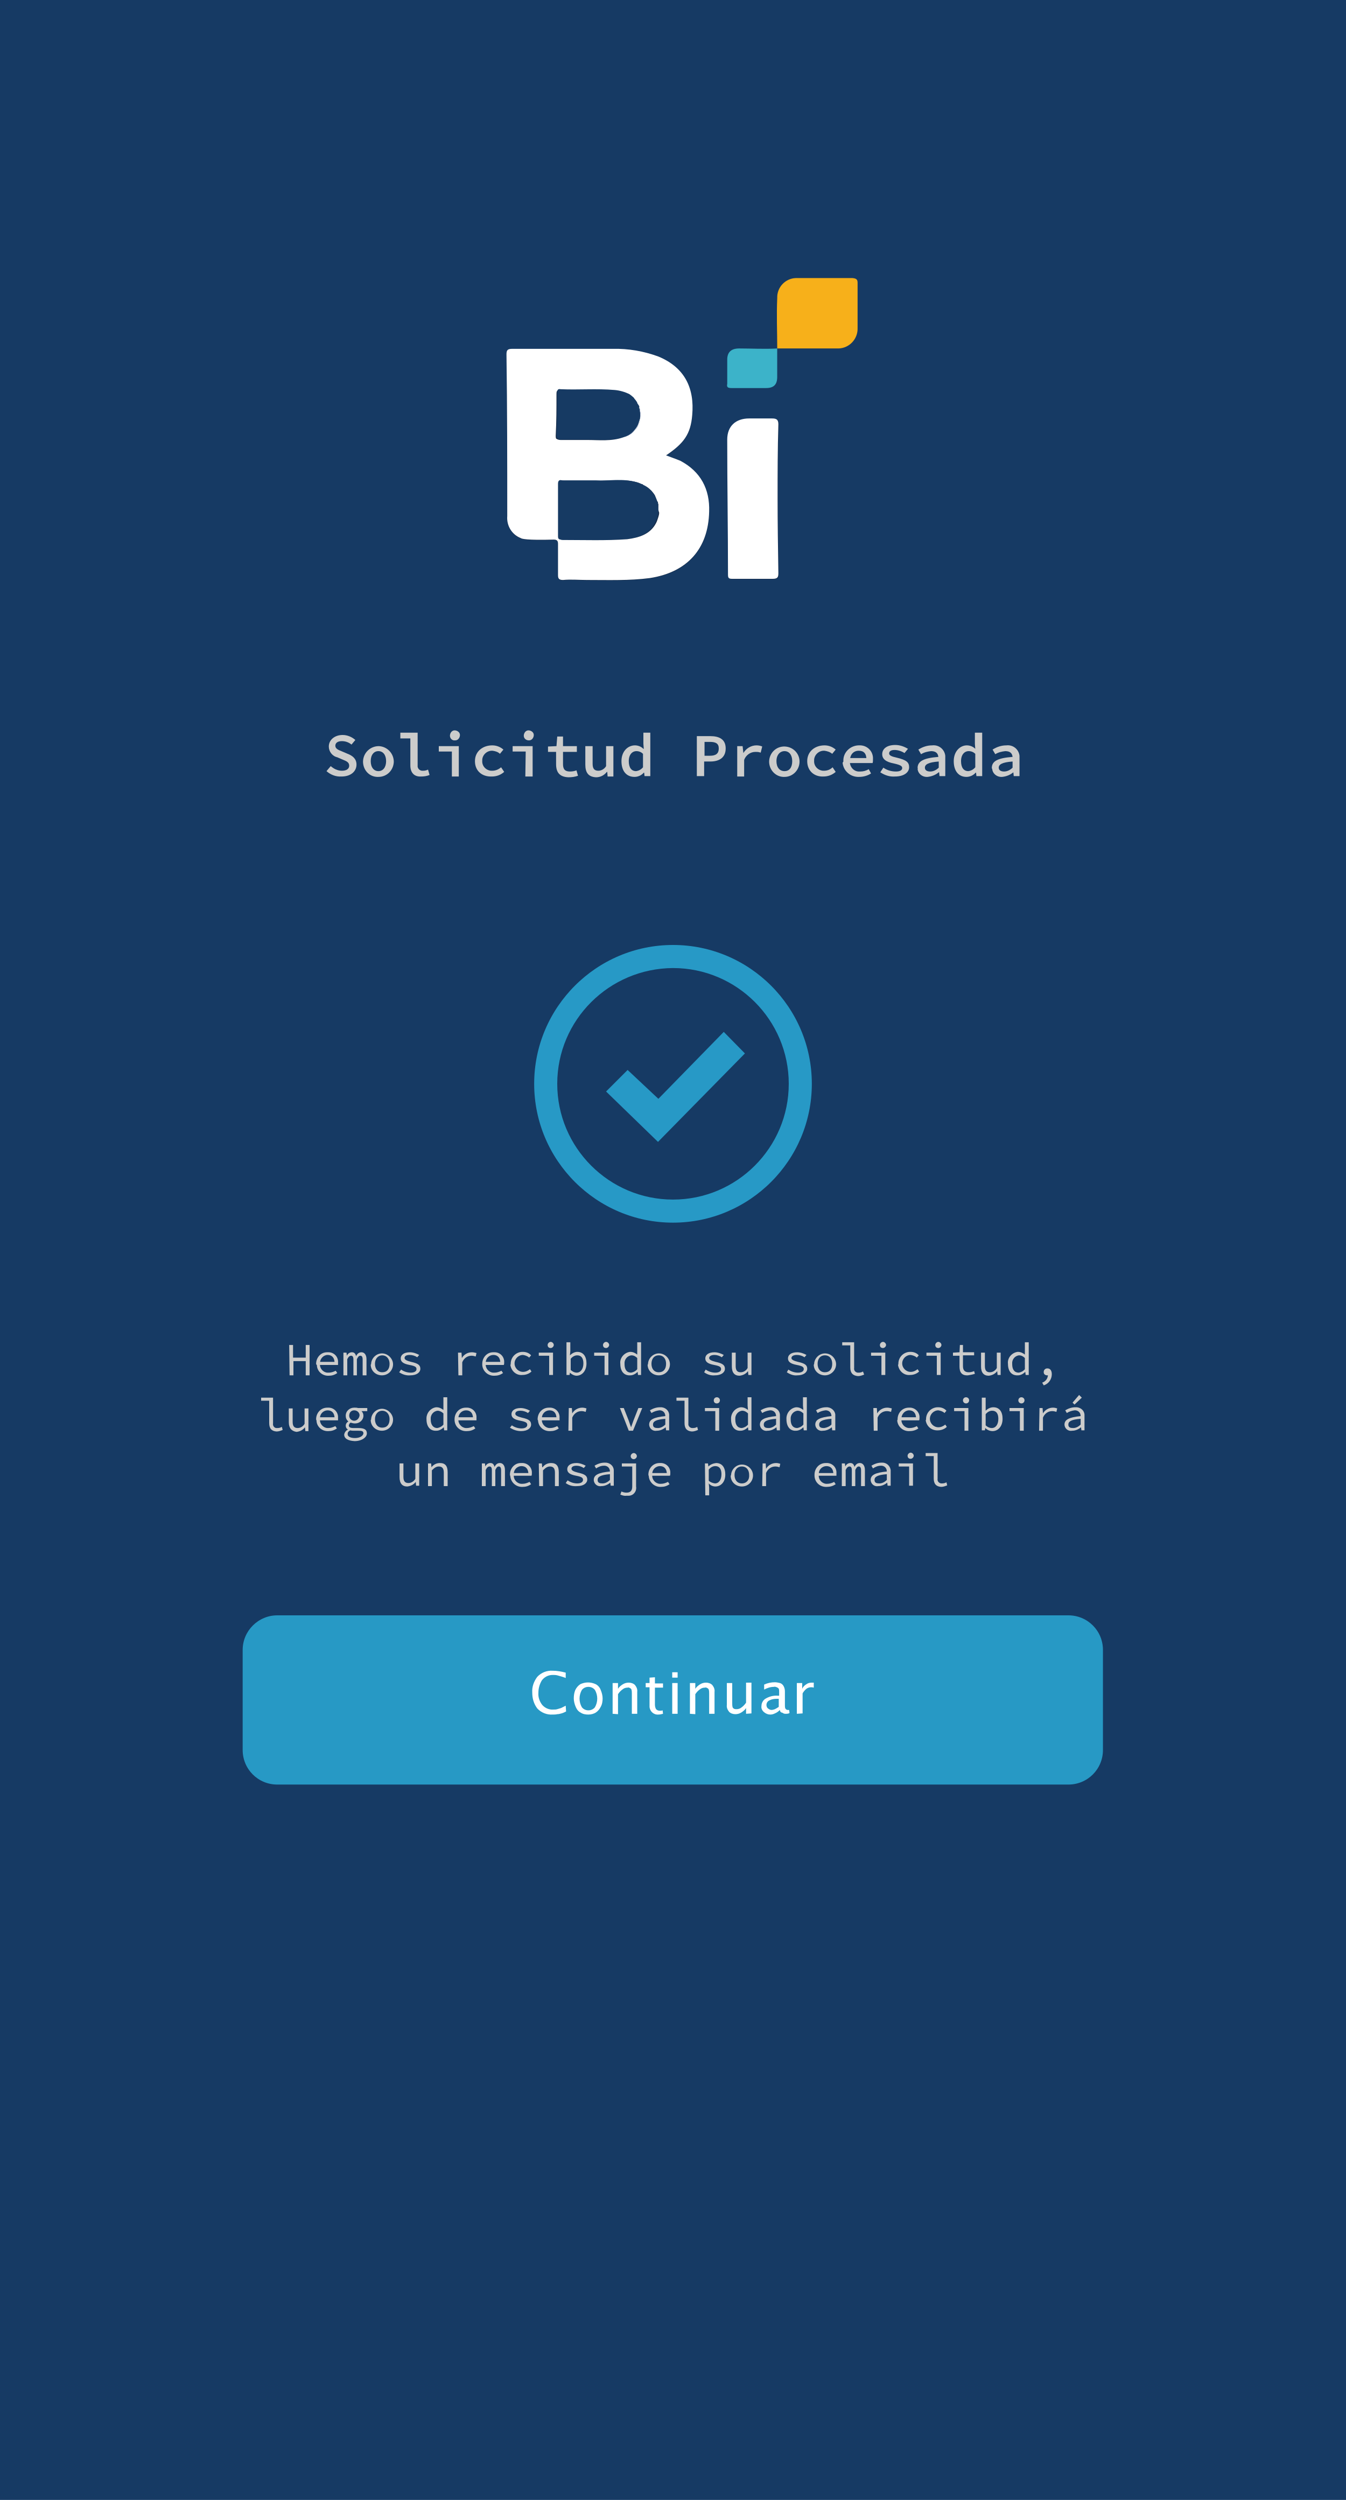 <?xml version="1.0" encoding="utf-8"?>
<!-- Generator: Adobe Illustrator 26.4.1, SVG Export Plug-In . SVG Version: 6.00 Build 0)  -->
<svg version="1.1" id="Layer_1" xmlns="http://www.w3.org/2000/svg" xmlns:xlink="http://www.w3.org/1999/xlink" x="0px" y="0px"
	 viewBox="0 0 350 650" style="enable-background:new 0 0 350 650;" xml:space="preserve">
<style type="text/css">
	.st0{fill:#163A64;}
	.st1{fill:#163A63;}
	.st2{fill:#172D4A;}
	.st3{fill:#F7B01A;}
	.st4{fill:#FFFFFF;}
	.st5{fill:#3CB3C9;}
	.st6{fill:#193A62;}
	.st7{fill:#223F83;}
	.st8{fill:#CCCCCB;}
	.st9{fill:#2799C5;}
	.st10{fill:#2799C6;}
</style>
<g id="Layer_1_00000041999996273372420310000014512410044227264653_">
	<rect class="st0" width="350" height="650"/>
</g>
<path class="st0" d="M210.3,45.6h-70.7c-17,0-30.8,13.8-30.8,30.8v70.7c0.1,17,13.9,30.8,30.9,30.8h70.5c17-0.1,30.8-13.8,31-30.9
	V76.5C241.1,59.5,227.3,45.7,210.3,45.6z M184.4,133c-0.2,9.7-5.7,15.8-15.4,17.3c-5.3,0.7-10.9,0.6-16.4,0.6c-2,0-4.2-0.2-6.2,0
	c-1.1,0-1.3-0.4-1.3-1.3v-8.1c0-0.7-0.2-1.1-1.1-1.1c-7,0.2-8.4-0.2-8.6-0.4c-2.3-0.9-3.7-3.2-3.5-5.7c0-14.1,0-28.1-0.2-42
	c0-1.1,0.2-1.5,1.5-1.5h26.1c4.1-0.1,8.1,0.6,11.9,2c7,2.9,9.4,8.4,8.8,15.2c-0.4,5-2.2,7.3-6.8,10.5c1.3,0.3,2.5,0.7,3.7,1.3
	C182.2,122.6,184.6,127.2,184.4,133z M202.4,149c0,1.1-0.2,1.5-1.5,1.5h-10.5c-0.9,0-1.1-0.2-1.1-1.1c0-11.8-0.2-23.3-0.2-35.1
	c0-3.5,2.2-5.5,5.7-5.5h5.9c1.1,0,1.7,0.2,1.7,1.4c-0.2,6.6-0.2,12.8-0.2,19.3C202.3,136,202.3,142.6,202.4,149L202.4,149z
	 M223,85.3L223,85.3c0.1,2.8-2.1,5.2-4.9,5.3c-0.1,0-0.3,0-0.4,0h-15.6V98c0,2-0.9,2.9-2.9,2.9h-9c-0.9,0-1.3-0.2-1.1-1.1v-6.3
	c0-2,1.1-2.9,3.1-2.9c3.3,0,6.6,0.2,9.9,0c0-4.4-0.2-8.6,0-13.1c-0.1-2.8,2.1-5.1,4.8-5.2c0.2,0,0.3,0,0.5,0h14.3
	c0.9,0,1.3,0.2,1.3,1.1L223,85.3z"/>
<path class="st1" d="M184.4,133c-0.2,9.7-5.7,15.8-15.4,17.3c-5.3,0.7-10.9,0.6-16.4,0.6c-2,0-4.2-0.2-6.2,0c-1.1,0-1.3-0.4-1.3-1.3
	v-8.1c0-0.7-0.2-1.1-1.1-1.1c-7,0.2-8.4-0.2-8.6-0.4c-2.3-0.9-3.7-3.2-3.5-5.7c0-14.1,0-28.1-0.2-42c0-1.1,0.2-1.5,1.5-1.5h26.1
	c4.1-0.1,8.1,0.6,11.9,2c7,2.9,9.4,8.4,8.8,15.2c-0.4,5-2.2,7.3-6.8,10.5c1.3,0.3,2.5,0.7,3.7,1.3
	C182.2,122.6,184.6,127.2,184.4,133z"/>
<path class="st2" d="M176.9,119.8c-1.2-0.5-2.4-1-3.7-1.3c4.6-3.1,6.4-5.5,6.8-10.5c0.6-6.8-1.8-12.3-8.8-15.2
	c-3.8-1.4-7.9-2.1-11.9-2h-26.1c-1.3,0-1.5,0.4-1.5,1.5c0.2,14,0.2,27.9,0.2,42c-0.2,2.5,1.2,4.8,3.5,5.7c0.2,0.2,1.7,0.6,8.6,0.4
	c0.9,0,1.1,0.4,1.1,1.1v8.1c0,0.9,0.2,1.3,1.3,1.3c2-0.2,4.2,0,6.2,0c5.5,0,11,0.2,16.4-0.5c9.7-1.5,15.2-7.5,15.4-17.3
	C184.6,127.2,182.2,122.6,176.9,119.8L176.9,119.8z M144.8,113.2c0.2-3.7,0.2-7.2,0.2-10.7c0-0.7,0-1.3,0.9-1.1
	c4.6,0.2,9.4-0.2,14,0.2c1.3,0.1,2.7,0.5,3.9,1.1c2.4,1.5,2.9,3.7,2.8,6.1s-1.7,3.8-4,4.8c-3.1,1.1-6.4,0.7-9.2,0.7h-7.2
	C145.2,114.3,144.8,114.1,144.8,113.2L144.8,113.2z M170.3,136c-1.5,2.9-4.4,3.9-7.5,4.2c-5.5,0.4-11.2,0.2-16.7,0.2
	c-0.7,0-0.9-0.2-0.9-0.9v-13.6c0-0.9,0.4-1.1,1.1-0.9h8.8c3.1,0.2,7-0.6,10.6,0.5c3.9,0.9,6.2,4.8,5.3,8.7
	C170.9,134.8,170.6,135.4,170.3,136z"/>
<path class="st2" d="M202.1,90.6V98c0,2-0.9,2.9-2.9,2.9h-9c-0.9,0-1.3-0.2-1.1-1.1v-6.3c0-2,1.1-2.9,3.1-2.9
	C195.5,90.6,198.8,90.8,202.1,90.6z"/>
<path class="st2" d="M202.3,129.6c0,6.4,0,13,0.2,19.5c0,1.1-0.2,1.5-1.5,1.5h-10.5c-0.9,0-1.1-0.2-1.1-1.1
	c0-11.8-0.2-23.3-0.2-35.1c0-3.5,2.2-5.5,5.7-5.5h5.9c1.1,0,1.7,0.2,1.7,1.5C202.3,116.9,202.3,123.1,202.3,129.6L202.3,129.6z"/>
<path class="st2" d="M223,73.5v11.8c0.1,2.8-2.1,5.2-4.9,5.3c-0.1,0-0.3,0-0.4,0h-15.6c0-4.4-0.2-8.6,0-13.1
	c-0.1-2.8,2.1-5.1,4.8-5.2c0.2,0,0.3,0,0.5,0h14.3C222.6,72.4,223,72.6,223,73.5z"/>
<path class="st3" d="M223,73.5v11.8c0.1,2.8-2.1,5.2-4.9,5.3c-0.1,0-0.3,0-0.4,0h-15.6c0-4.4-0.2-8.6,0-13.1
	c-0.1-2.8,2.1-5.1,4.8-5.2c0.2,0,0.3,0,0.5,0h14.3C222.6,72.4,223,72.6,223,73.5z"/>
<path class="st4" d="M202.4,149c0,1.1-0.2,1.5-1.5,1.5h-10.5c-0.9,0-1.1-0.2-1.1-1.1c0-11.8-0.2-23.3-0.2-35.1
	c0-3.5,2.2-5.5,5.7-5.5h5.9c1.1,0,1.7,0.2,1.7,1.5c-0.2,6.6-0.2,12.8-0.2,19.3C202.2,136.1,202.3,142.6,202.4,149z"/>
<path class="st5" d="M202.1,90.6V98c0,2-0.9,2.9-2.9,2.9h-9c-0.9,0-1.3-0.2-1.1-1.1v-6.3c0-2,1.1-2.9,3.1-2.9
	C195.5,90.6,198.8,90.8,202.1,90.6z"/>
<path class="st4" d="M176.9,119.8c5.3,2.8,7.7,7.4,7.5,13.2c-0.2,9.7-5.7,15.8-15.4,17.3c-5.3,0.7-10.8,0.5-16.4,0.5
	c-2,0-4.2-0.2-6.2,0c-1.1,0-1.3-0.4-1.3-1.3v-8.1c0-0.7-0.2-1.1-1.1-1.1c-7,0.2-8.4-0.2-8.6-0.4c-2.3-0.9-3.7-3.2-3.5-5.7
	c0-14.2,0-28.1-0.2-42c0-1.1,0.2-1.5,1.5-1.5h26.1c4.1-0.1,8.1,0.6,11.9,2c7,2.9,9.4,8.4,8.8,15.2c-0.4,5-2.2,7.4-6.8,10.5
	C174.5,118.9,175.7,119.3,176.9,119.8z M171.2,132.4V132c0-0.1,0-0.2,0-0.3s0-0.1,0-0.2c0-0.1,0-0.1,0-0.1s0-0.1,0-0.2
	c0-0.1,0-0.2-0.1-0.3c0-0.1,0-0.2,0-0.2c0-0.1,0-0.2-0.1-0.2c0-0.1-0.1-0.2-0.1-0.2c-0.1-0.3-0.3-0.7-0.4-1
	c-0.1-0.2-0.1-0.3-0.2-0.5l0,0c-0.1-0.2-0.3-0.4-0.4-0.6l0,0c-0.6-0.8-1.3-1.4-2.1-1.8c-0.1-0.1-0.2-0.1-0.4-0.2l-0.3-0.2l-0.1-0.1
	l-0.3-0.1l0,0l-0.2-0.1l-0.5-0.2c-3.7-1.1-7.5-0.4-10.6-0.5h-8.8c-0.7-0.2-1.1,0-1.1,0.9v13.6c0,0.7,0.2,0.9,0.9,0.9
	c5.5,0,11.2,0.2,16.7-0.2c3.1-0.4,6-1.3,7.5-4.2c0.1-0.2,0.2-0.4,0.3-0.7s0.2-0.6,0.3-0.9c0.1-0.3,0.2-0.7,0.2-1.1
	C171.3,133,171.2,132.7,171.2,132.4z M166.4,108.8c0.1-0.7,0.1-1.3-0.1-2c0-0.3-0.1-0.6-0.2-0.8l0,0v-0.1l-0.1-0.2l-0.1-0.2
	c0,0,0-0.1-0.1-0.1l0,0c0-0.1-0.1-0.2-0.2-0.3c0-0.1-0.1-0.2-0.1-0.3c-0.2-0.3-0.4-0.5-0.6-0.8l-0.2-0.3c-0.4-0.4-0.8-0.7-1.2-0.9
	c-1.2-0.6-2.5-1-3.9-1.1c-4.6-0.4-9.4,0-14-0.2c-0.9-0.2-0.9,0.4-0.9,1.1c0,3.5,0,7-0.2,10.7c0,0.2,0,0.5,0.1,0.7l0,0
	c0,0,0,0.1,0.1,0.1c0.3,0.2,0.7,0.3,1.1,0.3h7.1c2.8,0,6.1,0.4,9.2-0.7c1.8-0.5,3.2-1.8,3.8-3.6c0.1-0.1,0.1-0.3,0.1-0.4
	s0.1-0.3,0.1-0.4l0,0C166.4,109.1,166.4,108.9,166.4,108.8L166.4,108.8L166.4,108.8z"/>
<path class="st1" d="M170.4,129.2c0.2,0.3,0.3,0.7,0.4,1c0,0.1,0,0.1,0.1,0.2c0,0.1,0.1,0.2,0.1,0.2c0,0.1,0,0.2,0,0.2
	c0,0.1,0,0.2,0.1,0.3c0,0.1,0,0.1,0,0.2s0,0.1,0,0.1c0,0.1,0,0.1,0,0.2c0,0.1,0,0.2,0,0.3s0,0.3,0,0.4c0,0.3,0,0.6-0.1,0.9
	c0,0.4-0.1,0.7-0.2,1.1c-0.1,0.3-0.2,0.6-0.3,0.9c-0.1,0.2-0.2,0.5-0.3,0.7c-1.5,2.9-4.4,3.9-7.5,4.2c-5.5,0.4-11.2,0.2-16.7,0.2
	c-0.7,0-0.9-0.2-0.9-0.9v-13.6c0-0.9,0.4-1.1,1.1-0.9h8.8c3.1,0.2,7-0.6,10.6,0.5l0.5,0.2l0.2,0.1c0.3,0.1,0.5,0.2,0.8,0.3
	c0.4,0.2,0,0,0,0c0.8,0.4,1.6,1,2.2,1.8C169.8,128.3,170.1,128.7,170.4,129.2z"/>
<path class="st6" d="M170.4,129.2c-0.1-0.2-0.1-0.3-0.2-0.5C170.3,128.9,170.4,129.1,170.4,129.2z"/>
<path class="st6" d="M170.2,128.8c0.1,0.1,0.2,0.3,0.2,0.5c-0.3-0.5-0.6-1-0.9-1.4c0.1,0.1,0.2,0.2,0.3,0.3l0,0
	C169.9,128.3,170.1,128.5,170.2,128.8L170.2,128.8z"/>
<path class="st6" d="M170.2,128.8c-0.1-0.2-0.3-0.4-0.4-0.6C169.9,128.3,170.1,128.5,170.2,128.8z"/>
<path class="st6" d="M169.8,128.1c-0.1-0.1-0.2-0.2-0.3-0.3c-0.5-0.6-1.1-1.2-1.8-1.6C168.5,126.7,169.2,127.4,169.8,128.1z"/>
<path class="st6" d="M167.7,126.3c0.7,0.4,1.3,0.9,1.8,1.6c-0.6-0.7-1.4-1.3-2.2-1.8C167.4,126.1,167.5,126.2,167.7,126.3z"/>
<path class="st7" d="M167,125.9l0.3,0.2l0,0C167.2,126,167.1,126,167,125.9z"/>
<path class="st6" d="M167,125.9c0.1,0,0.2,0.1,0.3,0.2c-0.2-0.1-0.5-0.2-0.8-0.3l0.3,0.1L167,125.9z"/>
<path class="st7" d="M166.8,125.9l-0.3-0.1l0,0L166.8,125.9z"/>
<path class="st6" d="M166.4,108.8c0.1-0.7,0-1.3-0.1-2C166.5,107.4,166.5,108.1,166.4,108.8z"/>
<path class="st7" d="M166.4,106.8c0.1,0.7,0.1,1.3,0.1,2c0.1-0.9,0-1.9-0.2-2.8C166.3,106.2,166.3,106.5,166.4,106.8z"/>
<path class="st1" d="M166.2,105.9c0.2,0.9,0.3,1.9,0.2,2.8l0,0c0,0.1,0,0.3-0.1,0.4l0,0c0,0.1,0,0.3-0.1,0.4l0,0
	c-0.4,1.9-1.8,3.1-3.9,3.9c-3.1,1.1-6.4,0.7-9.2,0.7h-7.2c-0.4,0-0.7-0.1-1-0.3l-0.1-0.1l0,0c-0.1-0.2-0.1-0.4-0.1-0.7
	c0.2-3.7,0.2-7.2,0.2-10.7c0-0.7,0-1.3,0.9-1.1c4.6,0.2,9.4-0.2,14,0.2c1.3,0.1,2.7,0.5,3.9,1.1c0.4,0.3,0.8,0.6,1.1,0.9l0.2,0.3
	c0.2,0.2,0.4,0.5,0.6,0.8c0.1,0.1,0.1,0.2,0.1,0.3c0.1,0.1,0.1,0.2,0.2,0.3l0,0l0,0c0,0,0,0.1,0.1,0.1c0,0.1,0,0.1,0.1,0.2
	C166.2,105.6,166.3,105.7,166.2,105.9C166.3,106,166.2,105.9,166.2,105.9z"/>
<path class="st7" d="M166.4,108.8L166.4,108.8c0,0.1,0,0.3-0.1,0.4C166.4,109.1,166.4,108.9,166.4,108.8z"/>
<path class="st6" d="M166.4,108.8c0,0.1,0,0.3-0.1,0.4l0,0C166.4,109.1,166.4,108.9,166.4,108.8z"/>
<path class="st7" d="M166.4,109.2L166.4,109.2c0,0.1,0,0.2-0.1,0.4C166.3,109.5,166.4,109.4,166.4,109.2z"/>
<path class="st6" d="M166.4,109.2c0,0.1,0,0.3-0.1,0.4l0,0C166.3,109.5,166.4,109.4,166.4,109.2z"/>
<path class="st6" d="M166.2,110c0-0.1,0.1-0.3,0.1-0.4C166.3,109.7,166.3,109.9,166.2,110z"/>
<path class="st7" d="M166.3,109.6c0,0.1-0.1,0.3-0.1,0.4c-0.6,1.7-2,3-3.8,3.5c-3.1,1.1-6.4,0.7-9.2,0.7H146c-0.4,0-0.7-0.1-1-0.3
	l-0.1-0.1c0,0,0,0.1,0.1,0.1c0.3,0.2,0.6,0.3,1,0.3h7.2c2.8,0,6.1,0.4,9.2-0.7C164.5,112.7,165.9,111.5,166.3,109.6z"/>
<path class="st7" d="M166.2,105.8C166.2,105.9,166.2,105.9,166.2,105.8c0,0-0.1-0.1-0.1-0.2l0,0
	C166.1,105.7,166.2,105.8,166.2,105.8z"/>
<path class="st6" d="M166.2,105.8c0-0.1,0-0.1-0.1-0.2l0,0L166.2,105.8z"/>
<path class="st6" d="M166,105.4l0.1,0.2l0,0C166.1,105.6,166,105.5,166,105.4z"/>
<path class="st6" d="M166,105.4c0,0.1,0.1,0.1,0.1,0.2l0,0C166.1,105.6,166,105.5,166,105.4z"/>
<path class="st6" d="M166,105.3c0,0,0,0.1,0.1,0.1C166,105.4,166,105.3,166,105.3L166,105.3z"/>
<path class="st6" d="M166,105.3L166,105.3L166,105.3z"/>
<path class="st6" d="M166,105.3L166,105.3L166,105.3z"/>
<path class="st6" d="M162.4,113.6c1.8-0.5,3.2-1.9,3.8-3.6C165.6,111.7,164.2,113,162.4,113.6c-3.1,1.1-6.4,0.7-9.2,0.7h-7.1
	c-0.4,0.1-0.8,0-1.1-0.3c0.3,0.2,0.6,0.3,1,0.3h7.2C156,114.3,159.3,114.7,162.4,113.6z"/>
<path class="st8" d="M84.9,200.5l1.1-1.3c0.8,0.7,1.8,1.2,2.9,1.2c1.2,0,1.9-0.5,1.9-1.3c0-0.9-0.7-1.2-1.7-1.6l-1.4-0.6
	c-1.3-0.3-2.2-1.5-2.2-2.8c0-1.7,1.5-3,3.6-3c1.2,0,2.4,0.5,3.3,1.3l-1,1.2c-0.7-0.6-1.6-0.9-2.5-0.9c-1,0-1.7,0.4-1.7,1.2
	s0.8,1.1,1.8,1.5l1.4,0.6c1.3,0.5,2.3,1.3,2.3,2.8c0,1.7-1.4,3.1-3.9,3.1C87.3,202,85.9,201.4,84.9,200.5z"/>
<path class="st8" d="M94.4,197.9c0.1-2.2,1.9-3.9,4.1-3.9c2.2,0.1,3.9,1.9,3.9,4.1c-0.1,2.2-1.8,3.9-4,3.9c-2.2,0.1-3.9-1.6-4-3.8
	C94.4,198.1,94.4,198,94.4,197.9z M100.4,197.9c0-1.6-0.8-2.6-2-2.6s-2,1-2,2.6s0.8,2.6,2,2.6S100.4,199.5,100.4,197.9z"/>
<path class="st8" d="M106.7,199v-7h-2.6v-1.5h4.5v8.5c-0.1,0.7,0.4,1.3,1.1,1.4c0.1,0,0.2,0,0.3,0c0.5,0,0.9-0.1,1.3-0.3l0.4,1.4
	c-0.7,0.3-1.5,0.4-2.2,0.4C107.7,202,106.7,200.9,106.7,199z"/>
<path class="st8" d="M117.5,195.4h-3.4V194h5.2v7.9h-1.8C117.5,201.9,117.5,195.4,117.5,195.4z M117,191.3c0-0.7,0.5-1.4,1.2-1.4
	s1.4,0.5,1.4,1.2s-0.5,1.4-1.2,1.4h-0.1C117.6,192.6,117,192,117,191.3L117,191.3L117,191.3z"/>
<path class="st8" d="M123.5,197.9c0-2.6,2.1-4.1,4.5-4.1c1.1,0,2.1,0.4,2.9,1.1L130,196c-0.5-0.5-1.2-0.7-1.9-0.8
	c-1.4-0.1-2.6,1-2.7,2.3c0,0.1,0,0.2,0,0.3c-0.1,1.4,1,2.5,2.3,2.6c0.1,0,0.2,0,0.3,0c0.8,0,1.6-0.3,2.3-0.9l0.8,1.2
	c-0.9,0.8-2,1.2-3.2,1.2C125.4,202,123.5,200.5,123.5,197.9z"/>
<path class="st8" d="M136.7,195.4h-3.4V194h5.2v7.9h-1.9L136.7,195.4L136.7,195.4z M136.2,191.3c0-0.7,0.5-1.4,1.2-1.4
	s1.4,0.5,1.4,1.2s-0.5,1.4-1.2,1.4h-0.1C136.8,192.5,136.2,192,136.2,191.3C136.2,191.4,136.2,191.3,136.2,191.3z"/>
<path class="st8" d="M144.6,198.7v-3.2h-2.1v-1.4l2.2-0.1l0.2-2.5h1.5v2.5h3.6v1.5h-3.6v3.2c0,1.3,0.5,1.9,1.8,1.9
	c0.6,0,1.2-0.1,1.7-0.3l0.4,1.4c-0.8,0.3-1.7,0.4-2.5,0.4C145.4,202,144.6,200.7,144.6,198.7z"/>
<path class="st8" d="M152.2,198.8V194h1.9v4.6c0,1.2,0.4,1.8,1.5,1.8c0.8,0,1.6-0.5,2-1.2V194h1.9v7.9H158l-0.1-1.2h-0.1
	c-0.7,0.9-1.7,1.4-2.8,1.4C153,202,152.2,200.9,152.2,198.8z"/>
<path class="st8" d="M161.6,197.9c0-2.6,1.7-4.1,3.5-4.1c0.8,0,1.6,0.3,2.2,0.9h0.1l-0.1-1.3v-2.9h1.8v11.3h-1.5l-0.1-0.9h-0.1
	c-0.6,0.7-1.5,1.1-2.4,1.1C162.9,202,161.6,200.5,161.6,197.9z M167.2,199.5V196c-0.4-0.4-1-0.7-1.7-0.7c-1.1,0-2,0.9-2,2.6
	s0.7,2.6,1.9,2.6C166.1,200.4,166.7,200.1,167.2,199.5z"/>
<path class="st8" d="M181.3,191.4h3.4c2.3,0,4,0.8,4,3.2s-1.7,3.4-4,3.4h-1.6v3.8h-1.9v-10.4H181.3z M184.6,196.5
	c1.6,0,2.3-0.6,2.3-1.9s-0.8-1.7-2.3-1.7h-1.4v3.6L184.6,196.5z"/>
<path class="st8" d="M191.6,194h1.5l0.2,1.8l0,0c0.7-1.2,2-2,3.4-2c0.5,0,1.1,0.1,1.5,0.3l-0.4,1.6c-0.5-0.2-0.9-0.2-1.4-0.2
	c-1.3,0-2.5,0.9-2.9,2.1v4.3h-1.8V194H191.6z"/>
<path class="st8" d="M200,197.9c0.1-2.2,1.9-3.9,4.1-3.8c2.2,0.1,3.9,1.9,3.8,4.1c-0.1,2.1-1.8,3.8-3.9,3.8c-2.1,0.1-3.9-1.6-4-3.8
	C200,198.1,200,198,200,197.9z M206,197.9c0-1.6-0.8-2.6-2-2.6s-2.1,1-2.1,2.6s0.8,2.6,2.1,2.6S206,199.5,206,197.9z"/>
<path class="st8" d="M209.9,197.9c0-2.6,2.1-4.1,4.5-4.1c1.1,0,2.1,0.4,2.9,1.1l-0.9,1.1c-0.6-0.5-1.3-0.7-2-0.8
	c-1.4-0.1-2.6,1-2.7,2.3c0,0.1,0,0.2,0,0.3c-0.1,1.4,1,2.5,2.3,2.6c0.1,0,0.2,0,0.3,0c0.8,0,1.6-0.3,2.2-0.9l0.8,1.2
	c-0.9,0.8-2,1.2-3.2,1.2C211.8,202,209.9,200.5,209.9,197.9z"/>
<path class="st8" d="M219.3,197.9c-0.1-2.2,1.7-4,3.9-4.1c0.1,0,0.1,0,0.2,0c1.9-0.1,3.5,1.3,3.6,3.2c0,0.2,0,0.4,0,0.5
	c0,0.3,0,0.6-0.1,0.9h-6.3v-1.3h5.1l-0.4,0.4c0-1.6-0.7-2.3-2-2.3s-2.3,0.9-2.3,2.7c-0.1,1.4,0.9,2.6,2.2,2.7c0.2,0,0.4,0,0.5,0
	c0.8,0,1.5-0.2,2.2-0.6l0.6,1.1c-0.9,0.6-2,0.9-3.1,0.9c-2.2,0.1-4.1-1.5-4.3-3.7C219.3,198.1,219.3,198,219.3,197.9z"/>
<path class="st8" d="M228.9,200.8l0.8-1.2c1,0.7,2.1,1,3.3,1c1.1,0,1.6-0.4,1.6-0.9s-0.4-0.8-2.2-1.2c-2.1-0.4-3-1.2-3-2.4
	c0-1.4,1.2-2.4,3.4-2.4c1.2,0,2.3,0.4,3.3,1l-0.9,1.1c-0.8-0.5-1.7-0.8-2.6-0.8c-1,0-1.4,0.4-1.4,0.9s0.6,0.8,2,1.1
	c2.5,0.6,3.2,1.2,3.2,2.5s-1.3,2.4-3.7,2.4C231.4,202,230.1,201.6,228.9,200.8z"/>
<path class="st8" d="M238.6,199.7c0-1.8,1.6-2.6,5.4-2.9c-0.1-0.9-0.6-1.5-1.9-1.5c-0.9,0.1-1.8,0.3-2.6,0.8l-0.7-1.2
	c1.1-0.7,2.3-1.1,3.6-1.1c1.7-0.2,3.2,1,3.4,2.7c0,0.2,0,0.5,0,0.7v4.6h-1.5l-0.1-1h-0.1c-0.8,0.7-1.9,1.1-2.9,1.2
	c-1.3,0.1-2.5-0.8-2.6-2.1C238.7,199.8,238.7,199.8,238.6,199.7z M244.1,199.6V198c-2.8,0.2-3.6,0.8-3.6,1.6c0,0.7,0.6,1,1.4,1
	C242.7,200.6,243.5,200.2,244.1,199.6L244.1,199.6z"/>
<path class="st8" d="M248,197.9c0-2.6,1.7-4.1,3.4-4.1c0.8,0,1.6,0.3,2.2,0.9l0,0l-0.1-1.3v-2.9h1.9v11.3h-1.5l-0.1-0.9h-0.1
	c-0.6,0.7-1.5,1.1-2.4,1.1C249.3,202,248,200.5,248,197.9z M253.6,199.5V196c-0.4-0.4-1-0.7-1.7-0.7c-1.1,0-2,0.9-2,2.6
	s0.7,2.6,1.9,2.6C252.5,200.4,253.1,200.1,253.6,199.5L253.6,199.5z"/>
<path class="st8" d="M257.9,199.7c0-1.8,1.5-2.6,5.4-2.9c-0.1-0.9-0.6-1.5-1.9-1.5c-0.9,0.1-1.8,0.3-2.6,0.8l-0.7-1.2
	c1.1-0.7,2.3-1.1,3.6-1.1c1.7-0.2,3.2,1,3.4,2.7c0,0.2,0,0.5,0,0.7v4.6h-1.5l-0.1-1l0,0c-0.8,0.7-1.9,1.1-2.9,1.2
	c-1.3,0.1-2.5-0.8-2.6-2.1C257.9,199.8,257.9,199.8,257.9,199.7z M263.3,199.6V198c-2.8,0.2-3.6,0.8-3.6,1.6c0,0.7,0.6,1,1.4,1
	C261.9,200.6,262.7,200.2,263.3,199.6z"/>
<path class="st8" d="M75.2,349.7h1v3.3h3.3v-3.3h1v7.9h-1v-3.7h-3.2v3.7h-1L75.2,349.7z"/>
<path class="st8" d="M82.2,354.6c0-1.6,1.2-3,2.8-3c0.1,0,0.1,0,0.2,0c1.4-0.1,2.6,0.9,2.7,2.3c0,0.1,0,0.3,0,0.4c0,0.2,0,0.4,0,0.6
	h-5v-0.8h4.3l-0.2,0.3c0-1.4-0.7-2.1-1.8-2.1c-1.1,0-2,1-2,2.1c0,0.1,0,0.1,0,0.2c-0.1,1.2,0.8,2.2,1.9,2.3c0.1,0,0.2,0,0.4,0
	c0.6,0,1.2-0.2,1.8-0.5l0.4,0.6c-0.7,0.5-1.4,0.7-2.2,0.7c-1.7,0.1-3.1-1.2-3.1-2.8C82.2,354.8,82.2,354.7,82.2,354.6z"/>
<path class="st8" d="M89.3,351.7h0.8l0.1,0.8l0,0c0.2-0.5,0.7-0.9,1.3-0.9c0.6,0,0.9,0.3,1.1,1c0.3-0.6,0.7-1,1.4-1s1.3,0.6,1.3,1.8
	v4.2h-1v-4.1c0-0.7-0.2-1-0.6-1s-0.6,0.3-0.9,0.9v4.2h-0.9v-4.1c0-0.7-0.2-1-0.6-1s-0.7,0.3-1,0.9v4.2h-1L89.3,351.7z"/>
<path class="st8" d="M96.5,354.6c0.1-1.6,1.5-2.8,3-2.7s2.8,1.5,2.7,3c-0.1,1.5-1.3,2.7-2.9,2.7s-2.9-1.2-2.9-2.8
	C96.5,354.8,96.5,354.7,96.5,354.6z M101.3,354.6c0-1.3-0.8-2.2-1.9-2.2s-1.9,0.9-1.9,2.2s0.7,2.2,1.9,2.2S101.3,356,101.3,354.6z"
	/>
<path class="st8" d="M103.8,356.8l0.5-0.7c0.7,0.5,1.6,0.8,2.5,0.8c1,0,1.5-0.4,1.5-0.9s-0.2-0.8-1.8-1.1s-2.3-0.8-2.3-1.7
	s0.8-1.6,2.4-1.6c0.8,0,1.7,0.3,2.4,0.7l-0.5,0.6c-0.6-0.4-1.3-0.6-2-0.6c-1,0-1.3,0.4-1.3,0.8s0.5,0.7,1.7,1
	c1.9,0.4,2.4,0.9,2.4,1.8s-0.9,1.7-2.6,1.7C105.7,357.7,104.7,357.4,103.8,356.8z"/>
<path class="st8" d="M119.1,351.7h0.9l0.1,1.4l0,0c0.5-0.9,1.5-1.5,2.6-1.5c0.4,0,0.8,0.1,1.2,0.2l-0.2,0.9
	c-0.3-0.1-0.7-0.2-1.1-0.2c-1.1,0-2,0.7-2.4,1.7v3.4h-1L119.1,351.7z"/>
<path class="st8" d="M125.4,354.6c0-1.6,1.2-3,2.8-3c0.1,0,0.1,0,0.2,0c1.4-0.1,2.6,0.9,2.7,2.3c0,0.1,0,0.3,0,0.4
	c0,0.2,0,0.4-0.1,0.6h-4.9v-0.8h4.3l-0.3,0.3c0-1.4-0.7-2.1-1.8-2.1c-1.1,0-2,0.9-2,2c0,0.1,0,0.2,0,0.3c-0.1,1.2,0.8,2.2,1.9,2.3
	c0.1,0,0.2,0,0.4,0c0.6,0,1.2-0.2,1.8-0.5l0.4,0.6c-0.7,0.5-1.4,0.7-2.2,0.7c-1.7,0.1-3.1-1.2-3.2-2.8
	C125.4,354.8,125.4,354.7,125.4,354.6z"/>
<path class="st8" d="M132.8,354.6c0-1.7,1.3-3,2.9-3.1c0.1,0,0.2,0,0.3,0c0.8,0,1.6,0.3,2.1,0.9l-0.5,0.6c-0.4-0.4-1-0.6-1.6-0.7
	c-1.2,0-2.2,1-2.2,2.2s1,2.2,2.2,2.2l0,0c0.7,0,1.3-0.3,1.8-0.7l0.4,0.6c-0.6,0.6-1.5,0.9-2.3,0.9c-1.6,0.2-3-1-3.2-2.7
	C132.8,354.9,132.8,354.8,132.8,354.6z"/>
<path class="st8" d="M142.8,352.5h-2.7v-0.8h3.7v5.8h-1V352.5z M142.4,349.7c0-0.4,0.4-0.8,0.8-0.8c0.4,0,0.8,0.4,0.8,0.8
	s-0.4,0.8-0.8,0.8C142.7,350.5,142.4,350.2,142.4,349.7z"/>
<path class="st8" d="M148.2,356.9L148.2,356.9l-0.1,0.6h-0.8V349h1v2.3l-0.1,1.1l0,0c0.5-0.5,1.2-0.9,1.9-0.9c1.6,0,2.4,1.2,2.4,3
	c0,2-1.2,3.2-2.6,3.2C149.4,357.7,148.7,357.4,148.2,356.9z M151.7,354.5c0-1.3-0.5-2.1-1.6-2.1c-0.7,0-1.3,0.4-1.7,0.9v2.9
	c0.4,0.4,1,0.7,1.6,0.7C150.9,356.9,151.7,356,151.7,354.5z"/>
<path class="st8" d="M157.2,352.5h-2.7v-0.8h3.7v5.8h-1V352.5z M156.8,349.7c0-0.4,0.4-0.8,0.8-0.8c0.4,0,0.8,0.4,0.8,0.8
	s-0.4,0.8-0.8,0.8C157.1,350.5,156.8,350.2,156.8,349.7z"/>
<path class="st8" d="M161.3,354.6c-0.2-1.5,1-2.9,2.5-3.1h0.1c0.7,0,1.3,0.3,1.8,0.7l0,0v-1.1V349h1v8.5h-0.8l-0.1-0.8l0,0
	c-0.5,0.5-1.2,0.9-1.9,0.9C162.3,357.7,161.3,356.6,161.3,354.6z M165.7,356v-2.9c-0.4-0.4-0.9-0.7-1.5-0.7
	c-1.1,0.1-1.9,1.1-1.8,2.2c0,0,0,0,0,0.1c0,1.4,0.6,2.2,1.7,2.2C164.7,356.8,165.3,356.5,165.7,356L165.7,356z"/>
<path class="st8" d="M168.5,354.6c0.1-1.6,1.5-2.8,3-2.7c1.6,0.1,2.8,1.5,2.7,3s-1.3,2.7-2.9,2.7c-1.6,0-2.9-1.2-2.9-2.8
	C168.5,354.8,168.5,354.7,168.5,354.6z M173.2,354.6c0-1.3-0.7-2.2-1.9-2.2s-1.9,0.9-1.9,2.2s0.7,2.2,1.9,2.2S173.2,356,173.2,354.6
	z"/>
<path class="st8" d="M183.1,356.8l0.4-0.7c0.7,0.5,1.6,0.8,2.5,0.8c1,0,1.5-0.4,1.5-0.9s-0.2-0.8-1.8-1.1s-2.3-0.8-2.3-1.7
	s0.8-1.6,2.4-1.6c0.8,0,1.7,0.3,2.4,0.7l-0.5,0.6c-0.6-0.4-1.3-0.6-1.9-0.6c-1,0-1.4,0.4-1.4,0.8s0.5,0.7,1.7,1
	c1.9,0.4,2.4,0.9,2.4,1.8s-0.9,1.7-2.6,1.7C184.9,357.7,183.9,357.4,183.1,356.8z"/>
<path class="st8" d="M190.3,355.3v-3.6h1v3.5c0,1.1,0.4,1.6,1.3,1.6c0.7,0,1.4-0.4,1.8-1.1v-4h1v5.8h-0.8l-0.1-1l0,0
	c-0.5,0.7-1.3,1.1-2.2,1.2C191,357.7,190.3,356.9,190.3,355.3z"/>
<path class="st8" d="M204.6,356.8l0.4-0.7c0.7,0.5,1.6,0.8,2.5,0.8c1,0,1.5-0.4,1.5-0.9s-0.2-0.8-1.8-1.1s-2.3-0.8-2.3-1.7
	s0.8-1.6,2.4-1.6c0.8,0,1.7,0.3,2.4,0.7l-0.5,0.6c-0.6-0.4-1.3-0.6-2-0.6c-1,0-1.4,0.4-1.4,0.8s0.5,0.7,1.7,1
	c1.9,0.4,2.4,0.9,2.4,1.8s-0.9,1.7-2.6,1.7C206.4,357.7,205.5,357.4,204.6,356.8z"/>
<path class="st8" d="M211.7,354.6c0.1-1.6,1.5-2.8,3-2.7c1.6,0.1,2.8,1.5,2.7,3s-1.4,2.7-2.9,2.7c-1.6,0-2.9-1.2-2.9-2.8
	C211.7,354.8,211.7,354.7,211.7,354.6z M216.4,354.6c0-1.3-0.7-2.2-1.9-2.2s-1.9,0.9-1.9,2.2s0.7,2.2,1.9,2.2S216.4,356,216.4,354.6
	z"/>
<path class="st8" d="M221.1,355.6v-5.8H219V349h3.1v6.7c-0.1,0.6,0.3,1.1,0.9,1.2c0.1,0,0.2,0,0.3,0c0.4,0,0.8-0.1,1.1-0.3l0.3,0.8
	c-0.5,0.2-1,0.4-1.6,0.4C221.8,357.7,221.1,357,221.1,355.6z"/>
<path class="st8" d="M229.2,352.5h-2.7v-0.8h3.7v5.8h-1V352.5z M228.8,349.7c0-0.4,0.4-0.8,0.8-0.8c0.4,0,0.8,0.4,0.8,0.8
	s-0.4,0.8-0.8,0.8C229.1,350.5,228.8,350.2,228.8,349.7z"/>
<path class="st8" d="M233.6,354.6c0-1.7,1.3-3,2.9-3.1c0.1,0,0.2,0,0.3,0c0.8,0,1.6,0.3,2.1,0.9l-0.5,0.6c-0.4-0.4-1-0.6-1.6-0.7
	c-1.2,0-2.2,1-2.2,2.2s1,2.2,2.2,2.2l0,0c0.7,0,1.3-0.3,1.8-0.7l0.4,0.6c-0.6,0.6-1.5,0.9-2.3,0.9c-1.6,0.2-3-1-3.2-2.7
	C233.6,354.9,233.6,354.8,233.6,354.6z"/>
<path class="st8" d="M243.6,352.5h-2.7v-0.8h3.7v5.8h-1V352.5z M243.2,349.7c0-0.4,0.4-0.8,0.8-0.8c0.4,0,0.8,0.4,0.8,0.8
	s-0.4,0.8-0.8,0.8C243.5,350.5,243.2,350.2,243.2,349.7z"/>
<path class="st8" d="M249.5,355.3v-2.8h-1.7v-0.8l1.7-0.1l0.1-1.9h0.8v1.9h2.9v0.8h-2.9v2.8c0,1,0.4,1.6,1.5,1.6
	c0.5,0,0.9-0.1,1.4-0.3l0.2,0.7c-0.6,0.2-1.2,0.3-1.8,0.4C250,357.7,249.5,356.7,249.5,355.3z"/>
<path class="st8" d="M255.1,355.3v-3.6h1v3.5c0,1.1,0.4,1.6,1.3,1.6c0.7,0,1.4-0.4,1.8-1.1v-4h1v5.8h-0.8l-0.1-1l0,0
	c-0.5,0.7-1.3,1.1-2.2,1.2C255.8,357.7,255.1,356.9,255.1,355.3z"/>
<path class="st8" d="M262.1,354.6c-0.2-1.5,1-2.9,2.5-3.1h0.1c0.7,0,1.3,0.3,1.8,0.7l0,0v-1.1V349h1v8.5h-0.8l-0.1-0.8l0,0
	c-0.5,0.5-1.2,0.9-1.9,0.9C263.1,357.7,262.1,356.6,262.1,354.6z M266.5,356v-2.9c-0.4-0.4-0.9-0.7-1.5-0.7
	c-1.1,0.1-1.9,1.1-1.8,2.2c0,0,0,0,0,0.1c0,1.4,0.6,2.2,1.7,2.2C265.5,356.8,266.1,356.5,266.5,356L266.5,356z"/>
<path class="st8" d="M271,359.5c0.9-0.3,1.5-1.1,1.5-2.1l-0.2-1.1l0.7,1c-0.2,0.2-0.4,0.3-0.7,0.3c-0.5,0-0.9-0.3-0.9-0.8v-0.1
	c0-0.5,0.4-0.9,0.9-0.9h0.1c0.7,0,1.1,0.6,1.1,1.5c0,1.3-0.8,2.5-2.1,2.9L271,359.5z"/>
<path class="st8" d="M70,370v-5.8h-2.1v-0.8H71v6.7c-0.1,0.5,0.2,1.1,0.8,1.2c0.1,0,0.3,0,0.4,0c0.4,0,0.7-0.1,1.1-0.3l0.2,0.8
	c-0.5,0.2-1,0.4-1.6,0.4C70.6,372.1,70,371.4,70,370z"/>
<path class="st8" d="M75.1,369.8v-3.6h1v3.5c0,1.1,0.4,1.6,1.3,1.6c0.7,0,1.4-0.4,1.8-1.1v-4h1v5.9h-0.8l-0.1-1l0,0
	c-0.5,0.7-1.3,1.1-2.2,1.2C75.8,372.1,75.1,371.3,75.1,369.8z"/>
<path class="st8" d="M82.2,369c0-1.6,1.2-3,2.9-3h0.1c1.4-0.1,2.6,0.9,2.7,2.3c0,0.1,0,0.3,0,0.4c0,0.2,0,0.4,0,0.6h-5v-0.8h4.3
	l-0.2,0.3c0-1.4-0.7-2.1-1.8-2.1c-1.1,0-2,0.9-2,2c0,0.1,0,0.2,0,0.3c-0.1,1.2,0.8,2.2,1.9,2.3c0.1,0,0.2,0,0.3,0
	c0.6,0,1.2-0.2,1.8-0.5l0.4,0.6c-0.7,0.5-1.4,0.7-2.2,0.7c-1.7,0.1-3.1-1.2-3.1-2.8C82.2,369.2,82.2,369.1,82.2,369z"/>
<path class="st8" d="M89.5,373c0.1-0.6,0.5-1.1,1-1.3l0,0c-0.4-0.2-0.6-0.6-0.6-1c0-0.5,0.3-0.9,0.7-1.1l0,0
	c-0.5-0.4-0.7-0.9-0.7-1.5c0-1.2,1-2.1,2.2-2.1c0,0,0,0,0.1,0c0.3,0,0.6,0,0.9,0.1h2.4v0.8H94c0.3,0.3,0.5,0.7,0.5,1.2
	c0,1.1-1,2-2.1,2c-0.1,0-0.1,0-0.2,0c-0.3,0-0.7-0.1-1-0.2c-0.3,0.1-0.4,0.4-0.5,0.7c0,0.5,0.4,0.7,1.2,0.7h1.3
	c1.5,0,2.2,0.4,2.2,1.4s-1.3,2-3.2,2C90.4,374.6,89.5,374,89.5,373z M94.5,372.7c0-0.6-0.4-0.7-1.3-0.7H92c-0.3,0-0.6,0-0.9-0.1
	c-0.6,0.3-0.7,0.6-0.7,1c0,0.6,0.7,1,1.9,1S94.4,373.4,94.5,372.7L94.5,372.7z M93.5,368c0-0.7-0.6-1.3-1.4-1.3s-1.3,0.6-1.3,1.4
	c0,0.7,0.6,1.3,1.3,1.3S93.4,368.8,93.5,368C93.4,368.1,93.4,368.1,93.5,368L93.5,368z"/>
<path class="st8" d="M96.5,369c0.1-1.6,1.5-2.8,3-2.7s2.8,1.5,2.7,3c-0.1,1.5-1.3,2.7-2.9,2.7s-2.9-1.2-2.9-2.8
	C96.5,369.2,96.5,369.1,96.5,369z M101.3,369c0-1.3-0.8-2.2-1.9-2.2s-1.9,0.9-1.9,2.2s0.7,2.2,1.9,2.2S101.3,370.4,101.3,369z"/>
<path class="st8" d="M110.9,369c-0.1-1.5,1-2.9,2.5-3.1h0.1c0.7,0,1.3,0.3,1.8,0.7l0,0v-1.1v-2.2h1v8.6h-0.8l-0.1-0.8l0,0
	c-0.5,0.5-1.2,0.9-1.9,0.9C111.9,372.1,110.9,371,110.9,369z M115.3,370.4v-2.9c-0.4-0.4-1-0.7-1.5-0.7c-1.1,0.1-1.9,1.1-1.8,2.2
	c0,0,0,0,0,0.1c0,1.4,0.7,2.2,1.7,2.2C114.3,371.2,114.9,370.9,115.3,370.4L115.3,370.4z"/>
<path class="st8" d="M118.2,369c0-1.6,1.2-3,2.9-3h0.1c1.4-0.1,2.6,0.9,2.7,2.3c0,0.1,0,0.3,0,0.4c0,0.2,0,0.4,0,0.6H119v-0.8h4.3
	l-0.3,0.3c0-1.4-0.7-2.1-1.8-2.1c-1.1,0-2,0.9-2,2c0,0.1,0,0.2,0,0.3c-0.1,1.2,0.8,2.2,1.9,2.3c0.1,0,0.2,0,0.3,0
	c0.6,0,1.2-0.2,1.8-0.5l0.4,0.6c-0.7,0.5-1.4,0.7-2.2,0.7c-1.7,0.1-3.1-1.1-3.2-2.8C118.2,369.2,118.2,369.1,118.2,369z"/>
<path class="st8" d="M132.6,371.2l0.5-0.6c0.7,0.5,1.6,0.8,2.5,0.8c1,0,1.5-0.4,1.5-0.9s-0.2-0.8-1.8-1.1s-2.3-0.8-2.3-1.7
	s0.8-1.6,2.4-1.6c0.8,0,1.7,0.3,2.4,0.7l-0.5,0.6c-0.6-0.4-1.3-0.6-2-0.6c-1,0-1.3,0.4-1.3,0.8s0.5,0.7,1.7,1
	c1.9,0.4,2.4,0.9,2.4,1.8s-0.9,1.7-2.6,1.7C134.5,372.1,133.5,371.8,132.6,371.2z"/>
<path class="st8" d="M139.8,369c0-1.6,1.2-3,2.9-3h0.1c1.4-0.1,2.6,0.9,2.7,2.3c0,0.1,0,0.3,0,0.4c0,0.2,0,0.4,0,0.6h-4.9v-0.8h4.4
	l-0.3,0.3c0-1.4-0.7-2.1-1.8-2.1s-2,0.9-2,2c0,0.1,0,0.2,0,0.3c-0.1,1.2,0.8,2.2,1.9,2.3c0.1,0,0.2,0,0.3,0c0.6,0,1.2-0.2,1.8-0.5
	l0.4,0.6c-0.7,0.5-1.4,0.7-2.2,0.7c-1.7,0.1-3.1-1.1-3.2-2.8C139.8,369.2,139.8,369.1,139.8,369z"/>
<path class="st8" d="M147.9,366.1h0.8l0.1,1.4l0,0c0.5-0.9,1.5-1.5,2.6-1.5c0.4,0,0.8,0.1,1.1,0.2l-0.2,0.9
	c-0.3-0.1-0.7-0.2-1.1-0.2c-1.1,0-2,0.7-2.4,1.7v3.4h-1L147.9,366.1z"/>
<path class="st8" d="M161.2,366.1h1l1.3,3.3c0.2,0.6,0.4,1.2,0.6,1.7l0,0c0.2-0.6,0.4-1.1,0.6-1.7l1.3-3.3h1l-2.4,5.9h-1.1
	L161.2,366.1z"/>
<path class="st8" d="M168.8,370.4c0-1.3,1.2-1.9,4.2-2.2c0-0.8-0.5-1.4-1.3-1.5c-0.1,0-0.2,0-0.3,0c-0.7,0.1-1.4,0.3-2,0.7l-0.4-0.7
	c0.8-0.5,1.7-0.8,2.6-0.8c1.2-0.1,2.3,0.7,2.4,1.9c0,0.2,0,0.3,0,0.5v3.6h-0.8l-0.1-0.8l0,0c-0.6,0.5-1.4,0.9-2.3,0.9
	c-1,0.2-1.9-0.5-2-1.5C168.8,370.6,168.8,370.5,168.8,370.4z M173,370.4v-1.5c-2.5,0.2-3.2,0.7-3.2,1.5s0.6,0.9,1.3,0.9
	S172.5,370.9,173,370.4L173,370.4z"/>
<path class="st8" d="M178,370v-5.8h-2.1v-0.8h3.1v6.7c-0.1,0.6,0.3,1.1,0.9,1.2c0.1,0,0.2,0,0.3,0c0.4,0,0.8-0.1,1.1-0.3l0.2,0.8
	c-0.5,0.2-1,0.4-1.6,0.4C178.6,372.1,178,371.4,178,370z"/>
<path class="st8" d="M186,366.9h-2.7v-0.8h3.7v5.9h-1V366.9z M185.6,364.1c0-0.4,0.3-0.8,0.8-0.8c0.4,0,0.8,0.3,0.8,0.8
	c0,0.4-0.3,0.8-0.8,0.8l0,0C186,364.9,185.6,364.7,185.6,364.1C185.6,364.2,185.6,364.2,185.6,364.1L185.6,364.1z"/>
<path class="st8" d="M190.1,369c-0.1-1.5,1-2.9,2.5-3.1h0.1c0.7,0,1.3,0.3,1.8,0.7l0,0l-0.1-1.1v-2.2h1v8.6h-0.8l-0.1-0.8l0,0
	c-0.5,0.5-1.2,0.9-1.9,0.9C191.1,372.1,190.1,371,190.1,369z M194.5,370.4v-2.9c-0.4-0.4-0.9-0.7-1.5-0.7c-1.1,0.1-1.9,1.1-1.8,2.2
	c0,0,0,0,0,0.1c0,1.4,0.6,2.2,1.7,2.2C193.5,371.2,194.1,370.9,194.5,370.4L194.5,370.4z"/>
<path class="st8" d="M197.6,370.4c0-1.3,1.2-1.9,4.2-2.2c0-0.8-0.5-1.4-1.3-1.5c-0.1,0-0.2,0-0.3,0c-0.7,0.1-1.4,0.3-2,0.7l-0.4-0.7
	c0.8-0.5,1.7-0.8,2.6-0.8c1.2-0.1,2.3,0.7,2.4,1.9c0,0.2,0,0.3,0,0.5v3.6H202l-0.1-0.8l0,0c-0.6,0.5-1.4,0.9-2.3,0.9
	c-1,0.2-1.9-0.5-2-1.5C197.6,370.6,197.6,370.5,197.6,370.4z M201.8,370.4v-1.5c-2.5,0.2-3.2,0.7-3.2,1.5s0.6,0.9,1.3,0.9
	S201.3,370.9,201.8,370.4L201.8,370.4z"/>
<path class="st8" d="M204.5,369c-0.1-1.5,1-2.9,2.5-3.1h0.1c0.7,0,1.3,0.3,1.8,0.7l0,0l-0.1-1.1v-2.2h1v8.6H209l-0.1-0.8l0,0
	c-0.5,0.5-1.2,0.9-1.9,0.9C205.5,372.1,204.5,371,204.5,369z M208.9,370.4v-2.9c-0.4-0.4-0.9-0.7-1.5-0.7c-1.1,0.1-1.9,1.1-1.8,2.2
	c0,0,0,0,0,0.1c0,1.4,0.6,2.2,1.7,2.2C207.9,371.2,208.5,370.9,208.9,370.4L208.9,370.4z"/>
<path class="st8" d="M212,370.4c0-1.3,1.2-1.9,4.2-2.2c0-0.8-0.5-1.4-1.3-1.5c-0.1,0-0.2,0-0.3,0c-0.7,0.1-1.4,0.3-2,0.7l-0.4-0.7
	c0.8-0.5,1.7-0.8,2.6-0.8c1.2-0.1,2.3,0.8,2.4,1.9c0,0.2,0,0.3,0,0.5v3.6h-0.8l-0.1-0.8l0,0c-0.6,0.5-1.4,0.9-2.3,0.9
	c-1,0.2-1.9-0.5-2-1.5C212,370.6,212,370.5,212,370.4z M216.2,370.4v-1.5c-2.5,0.2-3.2,0.7-3.2,1.5s0.6,0.9,1.3,0.9
	C215,371.2,215.7,370.9,216.2,370.4L216.2,370.4z"/>
<path class="st8" d="M227.1,366.1h0.9l0.1,1.4l0,0c0.5-0.9,1.5-1.5,2.6-1.5c0.4,0,0.8,0.1,1.2,0.2l-0.2,0.9
	c-0.3-0.1-0.7-0.2-1.1-0.2c-1.1,0-2,0.7-2.4,1.7v3.4h-1L227.1,366.1z"/>
<path class="st8" d="M233.4,369c0-1.6,1.2-3,2.9-3h0.1c1.4-0.1,2.6,1,2.7,2.3c0,0.1,0,0.3,0,0.4c0,0.2,0,0.4-0.1,0.6h-4.9v-0.8h4.3
	l-0.2,0.3c0-1.4-0.7-2.1-1.8-2.1s-2,1-2,2.1c0,0.1,0,0.1,0,0.2c-0.1,1.2,0.8,2.2,1.9,2.3c0.1,0,0.2,0,0.3,0c0.6,0,1.3-0.2,1.8-0.5
	l0.4,0.6c-0.7,0.5-1.5,0.7-2.3,0.7c-1.7,0.1-3.1-1.2-3.2-2.8C233.4,369.2,233.4,369.1,233.4,369z"/>
<path class="st8" d="M240.8,369c0-1.7,1.3-3,2.9-3.1c0.1,0,0.2,0,0.3,0c0.8,0,1.6,0.3,2.1,0.9l-0.5,0.6c-0.4-0.4-1-0.6-1.6-0.7
	c-1.2,0-2.2,1-2.2,2.2s1,2.2,2.2,2.2l0,0c0.7,0,1.3-0.3,1.8-0.7l0.4,0.6c-0.6,0.6-1.5,0.9-2.3,0.9c-1.6,0.1-3-1-3.2-2.7
	C240.8,369.3,240.8,369.2,240.8,369z"/>
<path class="st8" d="M250.8,366.9h-2.7v-0.8h3.7v5.9h-1V366.9z M250.4,364.1c0-0.4,0.3-0.8,0.8-0.8c0.4,0,0.8,0.3,0.8,0.8
	c0,0.4-0.3,0.8-0.8,0.8l0,0C250.8,364.9,250.4,364.6,250.4,364.1C250.4,364.2,250.4,364.2,250.4,364.1z"/>
<path class="st8" d="M256.2,371.3L256.2,371.3l-0.1,0.6h-0.8v-8.5h1v2.3v1.1l0,0c0.5-0.5,1.2-0.9,2-0.9c1.6,0,2.4,1.2,2.4,3
	c0,2-1.2,3.2-2.6,3.2C257.4,372.1,256.7,371.8,256.2,371.3z M259.6,368.9c0-1.3-0.5-2.1-1.6-2.1c-0.7,0-1.3,0.4-1.7,0.9v2.9
	c0.4,0.4,1,0.7,1.6,0.7C258.9,371.3,259.6,370.4,259.6,368.9L259.6,368.9z"/>
<path class="st8" d="M265.2,366.9h-2.7v-0.8h3.7v5.9h-1V366.9z M264.8,364.1c0-0.4,0.3-0.8,0.8-0.8c0.4,0,0.8,0.3,0.8,0.8
	c0,0.4-0.3,0.8-0.8,0.8l0,0C265.2,364.9,264.8,364.6,264.8,364.1C264.8,364.2,264.8,364.2,264.8,364.1z"/>
<path class="st8" d="M270.3,366.1h0.8l0.1,1.4l0,0c0.5-0.9,1.5-1.5,2.6-1.5c0.4,0,0.8,0.1,1.1,0.2l-0.2,0.9
	c-0.3-0.1-0.7-0.2-1.1-0.2c-1.1,0-2,0.7-2.4,1.7v3.4h-1L270.3,366.1z"/>
<path class="st8" d="M276.8,370.4c0-1.3,1.2-1.9,4.2-2.2c0-0.8-0.5-1.4-1.3-1.5c-0.1,0-0.2,0-0.3,0c-0.7,0.1-1.4,0.3-2,0.7l-0.4-0.7
	c0.8-0.5,1.7-0.8,2.6-0.8c1.2-0.1,2.3,0.7,2.4,1.9c0,0.2,0,0.3,0,0.5v3.6h-0.8l-0.1-0.8l0,0c-0.6,0.5-1.4,0.9-2.3,0.9
	c-1,0.2-1.9-0.5-2-1.5C276.8,370.6,276.8,370.5,276.8,370.4z M281,370.4v-1.5c-2.5,0.2-3.2,0.7-3.2,1.5s0.6,0.9,1.3,0.9
	C279.8,371.3,280.5,370.9,281,370.4L281,370.4z M278.9,364.7l1.7-2l0.7,0.7l-1.9,1.8L278.9,364.7z"/>
<path class="st8" d="M103.9,384.1v-3.6h1v3.5c0,1.1,0.4,1.6,1.3,1.6c0.7,0,1.4-0.4,1.8-1.1v-4h1v5.8h-0.8l-0.1-1l0,0
	c-0.5,0.7-1.3,1.1-2.2,1.2C104.6,386.5,103.9,385.7,103.9,384.1z"/>
<path class="st8" d="M111.3,380.5h0.8l0.1,1l0,0c0.5-0.7,1.3-1.1,2.2-1.1c1.4,0,2,0.8,2,2.4v3.6h-1v-3.5c0-1.1-0.4-1.6-1.3-1.6
	c-0.7,0-1.2,0.4-1.8,1v4.1h-1L111.3,380.5z"/>
<path class="st8" d="M125.3,380.5h0.8l0.1,0.8l0,0c0.2-0.5,0.7-0.9,1.3-0.9c0.6,0,0.9,0.3,1.1,1c0.3-0.6,0.7-1,1.4-1
	s1.3,0.6,1.3,1.8v4.2h-1v-4.1c0-0.7-0.2-1-0.6-1s-0.6,0.3-0.9,0.9v4.2h-0.9v-4.1c0-0.7-0.2-1-0.6-1s-0.7,0.3-1,0.9v4.2h-1V380.5z"/>
<path class="st8" d="M132.6,383.4c0-1.6,1.2-3,2.8-3c0.1,0,0.1,0,0.2,0c1.4-0.1,2.6,0.9,2.7,2.3c0,0.1,0,0.3,0,0.4
	c0,0.2,0,0.4-0.1,0.6h-4.9V383h4.3l-0.2,0.3c0-1.4-0.7-2.1-1.8-2.1s-2,0.9-2,2c0,0.1,0,0.2,0,0.3c-0.1,1.2,0.8,2.2,1.9,2.3
	c0.1,0,0.2,0,0.4,0c0.6,0,1.2-0.2,1.8-0.5l0.4,0.6c-0.7,0.5-1.4,0.7-2.2,0.7c-1.7,0.1-3.1-1.2-3.2-2.8
	C132.6,383.6,132.6,383.5,132.6,383.4z"/>
<path class="st8" d="M140.1,380.5h0.8l0.1,1h0.1c0.5-0.7,1.3-1.1,2.2-1.1c1.4,0,2,0.8,2,2.4v3.6h-1v-3.5c0-1.1-0.4-1.6-1.3-1.6
	c-0.7,0-1.2,0.4-1.8,1v4.1h-1L140.1,380.5z"/>
<path class="st8" d="M147.1,385.6l0.5-0.7c0.7,0.5,1.6,0.8,2.5,0.8c1,0,1.5-0.4,1.5-0.9s-0.2-0.8-1.8-1.1s-2.3-0.8-2.3-1.7
	s0.8-1.6,2.4-1.6c0.8,0,1.7,0.3,2.4,0.7l-0.5,0.6c-0.6-0.4-1.3-0.6-1.9-0.6c-1,0-1.3,0.4-1.3,0.8s0.5,0.7,1.7,1
	c1.9,0.4,2.4,0.9,2.4,1.8s-0.9,1.7-2.6,1.7C148.9,386.5,147.9,386.2,147.1,385.6z"/>
<path class="st8" d="M154.4,384.8c0-1.3,1.2-1.9,4.2-2.2c0-0.8-0.5-1.4-1.3-1.5c-0.1,0-0.2,0-0.3,0c-0.7,0-1.4,0.3-2,0.7l-0.4-0.7
	c0.8-0.5,1.7-0.8,2.6-0.8c1.2-0.1,2.3,0.7,2.4,1.9c0,0.2,0,0.3,0,0.5v3.6h-0.8l-0.1-0.8l0,0c-0.6,0.5-1.4,0.9-2.3,0.9
	c-1,0.2-1.9-0.5-2-1.5C154.4,385,154.4,384.9,154.4,384.8z M158.6,384.8v-1.5c-2.5,0.2-3.2,0.7-3.2,1.5s0.6,0.9,1.3,0.9
	C157.4,385.7,158.1,385.3,158.6,384.8L158.6,384.8z"/>
<path class="st8" d="M161.3,388.6l0.3-0.8c0.4,0.2,0.9,0.3,1.3,0.3c1.1,0,1.5-0.6,1.5-1.6v-5.2h-2.7v-0.8h3.7v6
	c0.2,1.2-0.6,2.3-1.8,2.4c-0.2,0-0.4,0-0.7,0C162.3,389,161.8,388.8,161.3,388.6z M164,378.6c0-0.4,0.4-0.8,0.8-0.8
	c0.4,0,0.8,0.4,0.8,0.8s-0.4,0.8-0.8,0.8C164.3,379.4,164,379,164,378.6z"/>
<path class="st8" d="M168.6,383.4c0-1.6,1.2-3,2.9-3h0.1c1.4-0.1,2.6,0.9,2.7,2.3c0,0.1,0,0.3,0,0.4c0,0.2,0,0.4-0.1,0.6h-4.9V383
	h4.4l-0.3,0.3c0-1.4-0.7-2.1-1.8-2.1s-2,0.9-2,2c0,0.1,0,0.2,0,0.3c-0.1,1.2,0.8,2.2,1.9,2.3c0.1,0,0.2,0,0.4,0
	c0.6,0,1.2-0.2,1.8-0.5l0.4,0.6c-0.7,0.5-1.4,0.7-2.2,0.7c-1.7,0.1-3.1-1.2-3.2-2.8C168.6,383.6,168.6,383.5,168.6,383.4z"/>
<path class="st8" d="M183.3,380.5h0.8l0.1,0.8l0,0c0.5-0.5,1.2-0.8,2-0.9c1.6,0,2.4,1.2,2.4,3c0,2-1.2,3.1-2.6,3.1
	c-0.6,0-1.3-0.3-1.7-0.8l0,0l0.1,1.1v2h-1L183.3,380.5z M187.6,383.3c0-1.3-0.5-2.1-1.6-2.1c-0.7,0-1.3,0.4-1.7,0.9v2.9
	c0.4,0.4,1,0.6,1.6,0.7C186.9,385.7,187.6,384.8,187.6,383.3L187.6,383.3z"/>
<path class="st8" d="M190.1,383.5c0.1-1.6,1.5-2.8,3-2.7c1.6,0.1,2.8,1.5,2.7,3s-1.3,2.7-2.9,2.7c-1.6,0-2.9-1.2-2.9-2.8
	C190.1,383.6,190.1,383.5,190.1,383.5z M194.8,383.5c0-1.3-0.7-2.2-1.9-2.2s-1.9,0.9-1.9,2.2s0.7,2.2,1.9,2.2
	S194.9,384.8,194.8,383.5L194.8,383.5z"/>
<path class="st8" d="M198.3,380.5h0.8l0.1,1.4l0,0c0.5-0.9,1.5-1.5,2.6-1.5c0.4,0,0.8,0.1,1.1,0.2l-0.2,0.9
	c-0.3-0.1-0.7-0.2-1.1-0.2c-1.1,0-2,0.7-2.4,1.7v3.4h-1L198.3,380.5z"/>
<path class="st8" d="M211.8,383.4c0-1.6,1.2-3,2.9-3h0.1c1.4-0.1,2.6,0.9,2.7,2.3c0,0.1,0,0.3,0,0.4c0,0.2,0,0.4,0,0.6h-4.9V383h4.3
	l-0.2,0.3c0-1.4-0.7-2.1-1.8-2.1s-2,0.9-2,2c0,0.1,0,0.2,0,0.3c-0.1,1.2,0.8,2.2,1.9,2.3c0.1,0,0.2,0,0.3,0c0.6,0,1.3-0.2,1.8-0.5
	l0.4,0.6c-0.7,0.5-1.5,0.7-2.3,0.7c-1.7,0.1-3.1-1.1-3.2-2.8C211.8,383.7,211.8,383.5,211.8,383.4z"/>
<path class="st8" d="M218.9,380.5h0.8l0.1,0.8l0,0c0.2-0.5,0.7-0.9,1.3-0.9s0.9,0.3,1.1,1c0.3-0.6,0.7-1,1.4-1s1.3,0.6,1.3,1.8v4.2
	h-1v-4.1c0-0.7-0.2-1-0.6-1s-0.6,0.3-0.9,0.9v4.2h-0.9v-4.1c0-0.7-0.2-1-0.6-1s-0.7,0.3-1,0.9v4.2h-1L218.9,380.5z"/>
<path class="st8" d="M226.4,384.8c0-1.3,1.2-1.9,4.2-2.2c0-0.8-0.5-1.4-1.3-1.5c-0.1,0-0.2,0-0.3,0c-0.7,0-1.4,0.3-2,0.7l-0.4-0.7
	c0.8-0.5,1.7-0.8,2.6-0.8c1.2-0.1,2.2,0.7,2.4,1.9c0,0.2,0,0.3,0,0.5v3.6h-0.8l-0.1-0.8l0,0c-0.6,0.5-1.4,0.9-2.3,0.9
	c-1,0.2-1.9-0.5-2-1.5C226.4,385,226.4,384.9,226.4,384.8z M230.6,384.8v-1.5c-2.5,0.2-3.2,0.7-3.2,1.5s0.6,0.9,1.3,0.9
	C229.4,385.7,230.1,385.3,230.6,384.8L230.6,384.8z"/>
<path class="st8" d="M236.4,381.3h-2.7v-0.8h3.7v5.8h-1V381.3z M236,378.5c0-0.4,0.4-0.8,0.8-0.8c0.4,0,0.8,0.4,0.8,0.8
	s-0.4,0.8-0.8,0.8C236.3,379.3,236,379,236,378.5z"/>
<path class="st8" d="M242.8,384.4v-5.8h-2.1v-0.8h3.1v6.7c-0.1,0.6,0.3,1.1,0.9,1.2c0.1,0,0.2,0,0.3,0c0.4,0,0.8-0.1,1.1-0.3
	l0.2,0.8c-0.5,0.2-1,0.4-1.6,0.4C243.4,386.5,242.8,385.8,242.8,384.4z"/>
<path class="st9" d="M72.1,420h205.7c5,0,9,4,9,9v26c0,5-4,9-9,9H72.1c-5,0-9-4-9-9v-26C63.1,424,67.2,420,72.1,420z"/>
<path class="st10" d="M175,251.7c16.6,0,30.1,13.5,30.1,30.1s-13.5,30.1-30.1,30.1s-30.1-13.5-30.1-30.1l0,0
	C144.9,265.2,158.4,251.8,175,251.7z M175,245.7c-19.9,0-36.1,16.2-36.1,36.1s16.2,36.1,36.1,36.1s36.1-16.2,36.1-36.1
	S194.9,245.7,175,245.7L175,245.7L175,245.7z M188.2,268.3l-17,17.4l-8-7.5l-5.6,5.6l13.5,13.1l22.6-23L188.2,268.3z"/>
<path class="st4" d="M147.2,445c-0.4,0.2-0.8,0.4-1.2,0.5s-0.7,0.2-1.1,0.2c-0.4,0.1-0.8,0.1-1.2,0.1c-1.5,0.1-3-0.5-4-1.6
	c-0.9-1.2-1.3-2.6-1.3-4.1c-0.1-1.5,0.4-2.9,1.3-4.1c1-1.1,2.5-1.7,4-1.6c1.1,0,2.3,0.2,3.4,0.5v1.4c-0.7-0.3-1.5-0.5-2.2-0.7
	c-0.4-0.1-0.8-0.1-1.2-0.1c-1.1,0-2.1,0.5-2.8,1.4c-0.6,1-0.9,2.1-0.9,3.2c-0.1,1.2,0.3,2.3,1,3.2c0.7,0.8,1.8,1.3,2.9,1.2
	c0.3,0,0.7,0,1-0.1s0.7-0.2,1-0.3c0.4-0.2,0.8-0.4,1.2-0.6L147.2,445z"/>
<path class="st4" d="M153,445.8c-0.7,0-1.4-0.1-2-0.5c-0.6-0.3-1-0.8-1.3-1.5s-0.5-1.5-0.5-2.2s0.1-1.5,0.4-2.2
	c0.3-0.6,0.7-1.1,1.3-1.5c1.3-0.6,2.7-0.6,4,0c0.6,0.3,1.1,0.9,1.3,1.5c0.3,0.7,0.5,1.5,0.5,2.2s-0.1,1.5-0.5,2.2
	c-0.3,0.6-0.7,1.1-1.3,1.5C154.4,445.6,153.7,445.8,153,445.8z M153,444.7c0.7,0,1.3-0.3,1.7-0.8c0.8-1.4,0.8-3.1,0-4.5
	c-0.4-0.5-1-0.8-1.7-0.8s-1.3,0.3-1.7,0.8c-0.8,1.4-0.8,3.1,0,4.5C151.7,444.4,152.3,444.7,153,444.7z"/>
<path class="st4" d="M159.3,445.6v-8h1.4v1.5c0.3-0.5,0.8-0.9,1.3-1.2c0.5-0.3,1-0.4,1.5-0.4c0.6,0,1.2,0.2,1.6,0.6
	c0.4,0.5,0.7,1.1,0.6,1.8v5.7h-1.4v-5.2c0-0.4,0-0.7-0.1-1.1c-0.1-0.2-0.2-0.3-0.4-0.4s-0.4-0.2-0.6-0.1c-0.4,0-0.8,0.1-1.1,0.3
	c-0.6,0.4-1,0.8-1.4,1.4v5.2L159.3,445.6z"/>
<path class="st4" d="M172.4,445.6c-0.4,0.1-0.8,0.2-1.2,0.2c-1.2,0.1-2.2-0.8-2.3-2c0-0.1,0-0.3,0-0.4v-4.7h-1v-1.1h1v-1.4l1.4-0.1
	v1.6h2.1v1.1h-2.1v4.4c0,0.4,0.1,0.9,0.3,1.2c0.3,0.3,0.6,0.4,1,0.4c0.2,0,0.5,0,0.7-0.1L172.4,445.6z"/>
<path class="st4" d="M174.8,436.2v-1.4h1.4v1.4H174.8z M174.8,445.6v-8h1.4v8H174.8z"/>
<path class="st4" d="M179.4,445.6v-8h1.4v1.5c0.3-0.5,0.8-0.9,1.3-1.2c0.5-0.3,1-0.4,1.5-0.4c0.6,0,1.2,0.2,1.6,0.6
	c0.4,0.5,0.7,1.1,0.6,1.8v5.7h-1.4v-5.2c0-0.4,0-0.7-0.1-1.1c-0.1-0.2-0.2-0.3-0.4-0.4s-0.4-0.2-0.6-0.1c-0.4,0-0.8,0.1-1.1,0.3
	c-0.6,0.4-1,0.8-1.4,1.4v5.2L179.4,445.6z"/>
<path class="st4" d="M194,445.6v-1.5c-0.3,0.5-0.8,0.9-1.3,1.2c-0.5,0.3-1,0.4-1.5,0.4c-0.6,0-1.2-0.2-1.6-0.6
	c-0.4-0.5-0.7-1.1-0.6-1.8v-5.7h1.4v5.2c0,0.4,0,0.7,0.1,1.1c0.1,0.2,0.2,0.3,0.4,0.4s0.4,0.1,0.6,0.1c0.4,0,0.8-0.1,1.1-0.3
	c0.6-0.4,1-0.8,1.4-1.4v-5.2h1.4v8L194,445.6z"/>
<path class="st4" d="M202.8,444.6c-0.4,0.4-0.8,0.7-1.3,0.9c-0.4,0.2-0.8,0.3-1.2,0.3c-0.6,0-1.1-0.2-1.6-0.6s-0.8-1-0.7-1.6
	c0-0.8,0.4-1.5,1-1.9c1-0.6,2.1-0.9,3.3-0.8h0.3v-1c0-0.3,0-0.6-0.1-0.8c-0.1-0.2-0.3-0.3-0.5-0.4c-0.3-0.1-0.5-0.2-0.8-0.1
	c-0.9,0-1.7,0.3-2.5,0.7V438c0.9-0.4,1.8-0.6,2.8-0.6c0.4,0,0.9,0.1,1.3,0.2c0.4,0.1,0.7,0.4,0.9,0.7c0.3,0.5,0.4,1,0.4,1.5v3.6
	c0,0.3,0,0.5,0.1,0.8c0.1,0.1,0.1,0.2,0.3,0.3c0.1,0.1,0.3,0.1,0.4,0.1h0.3l0.1,0.8c-0.3,0.2-0.7,0.2-1.1,0.2
	c-0.3,0-0.5-0.1-0.8-0.3C203,445.3,202.8,444.9,202.8,444.6z M202.5,443.8v-2.1H202c-0.7,0-1.3,0.1-1.9,0.4
	c-0.5,0.2-0.8,0.7-0.8,1.2c0,0.3,0.1,0.7,0.4,0.9c0.2,0.2,0.6,0.4,0.9,0.4c0.3,0,0.6-0.1,0.9-0.2C201.9,444.2,202.2,444,202.5,443.8
	z"/>
<path class="st4" d="M207.2,445.6v-8h1.4v1.5c0.2-0.5,0.6-0.9,1.1-1.2c0.4-0.3,0.9-0.4,1.4-0.4c0.2,0,0.3,0,0.5,0v1.3
	c-0.6-0.2-1.4-0.1-1.9,0.3c-0.4,0.3-0.8,0.8-1,1.2v5.2L207.2,445.6z"/>
</svg>
